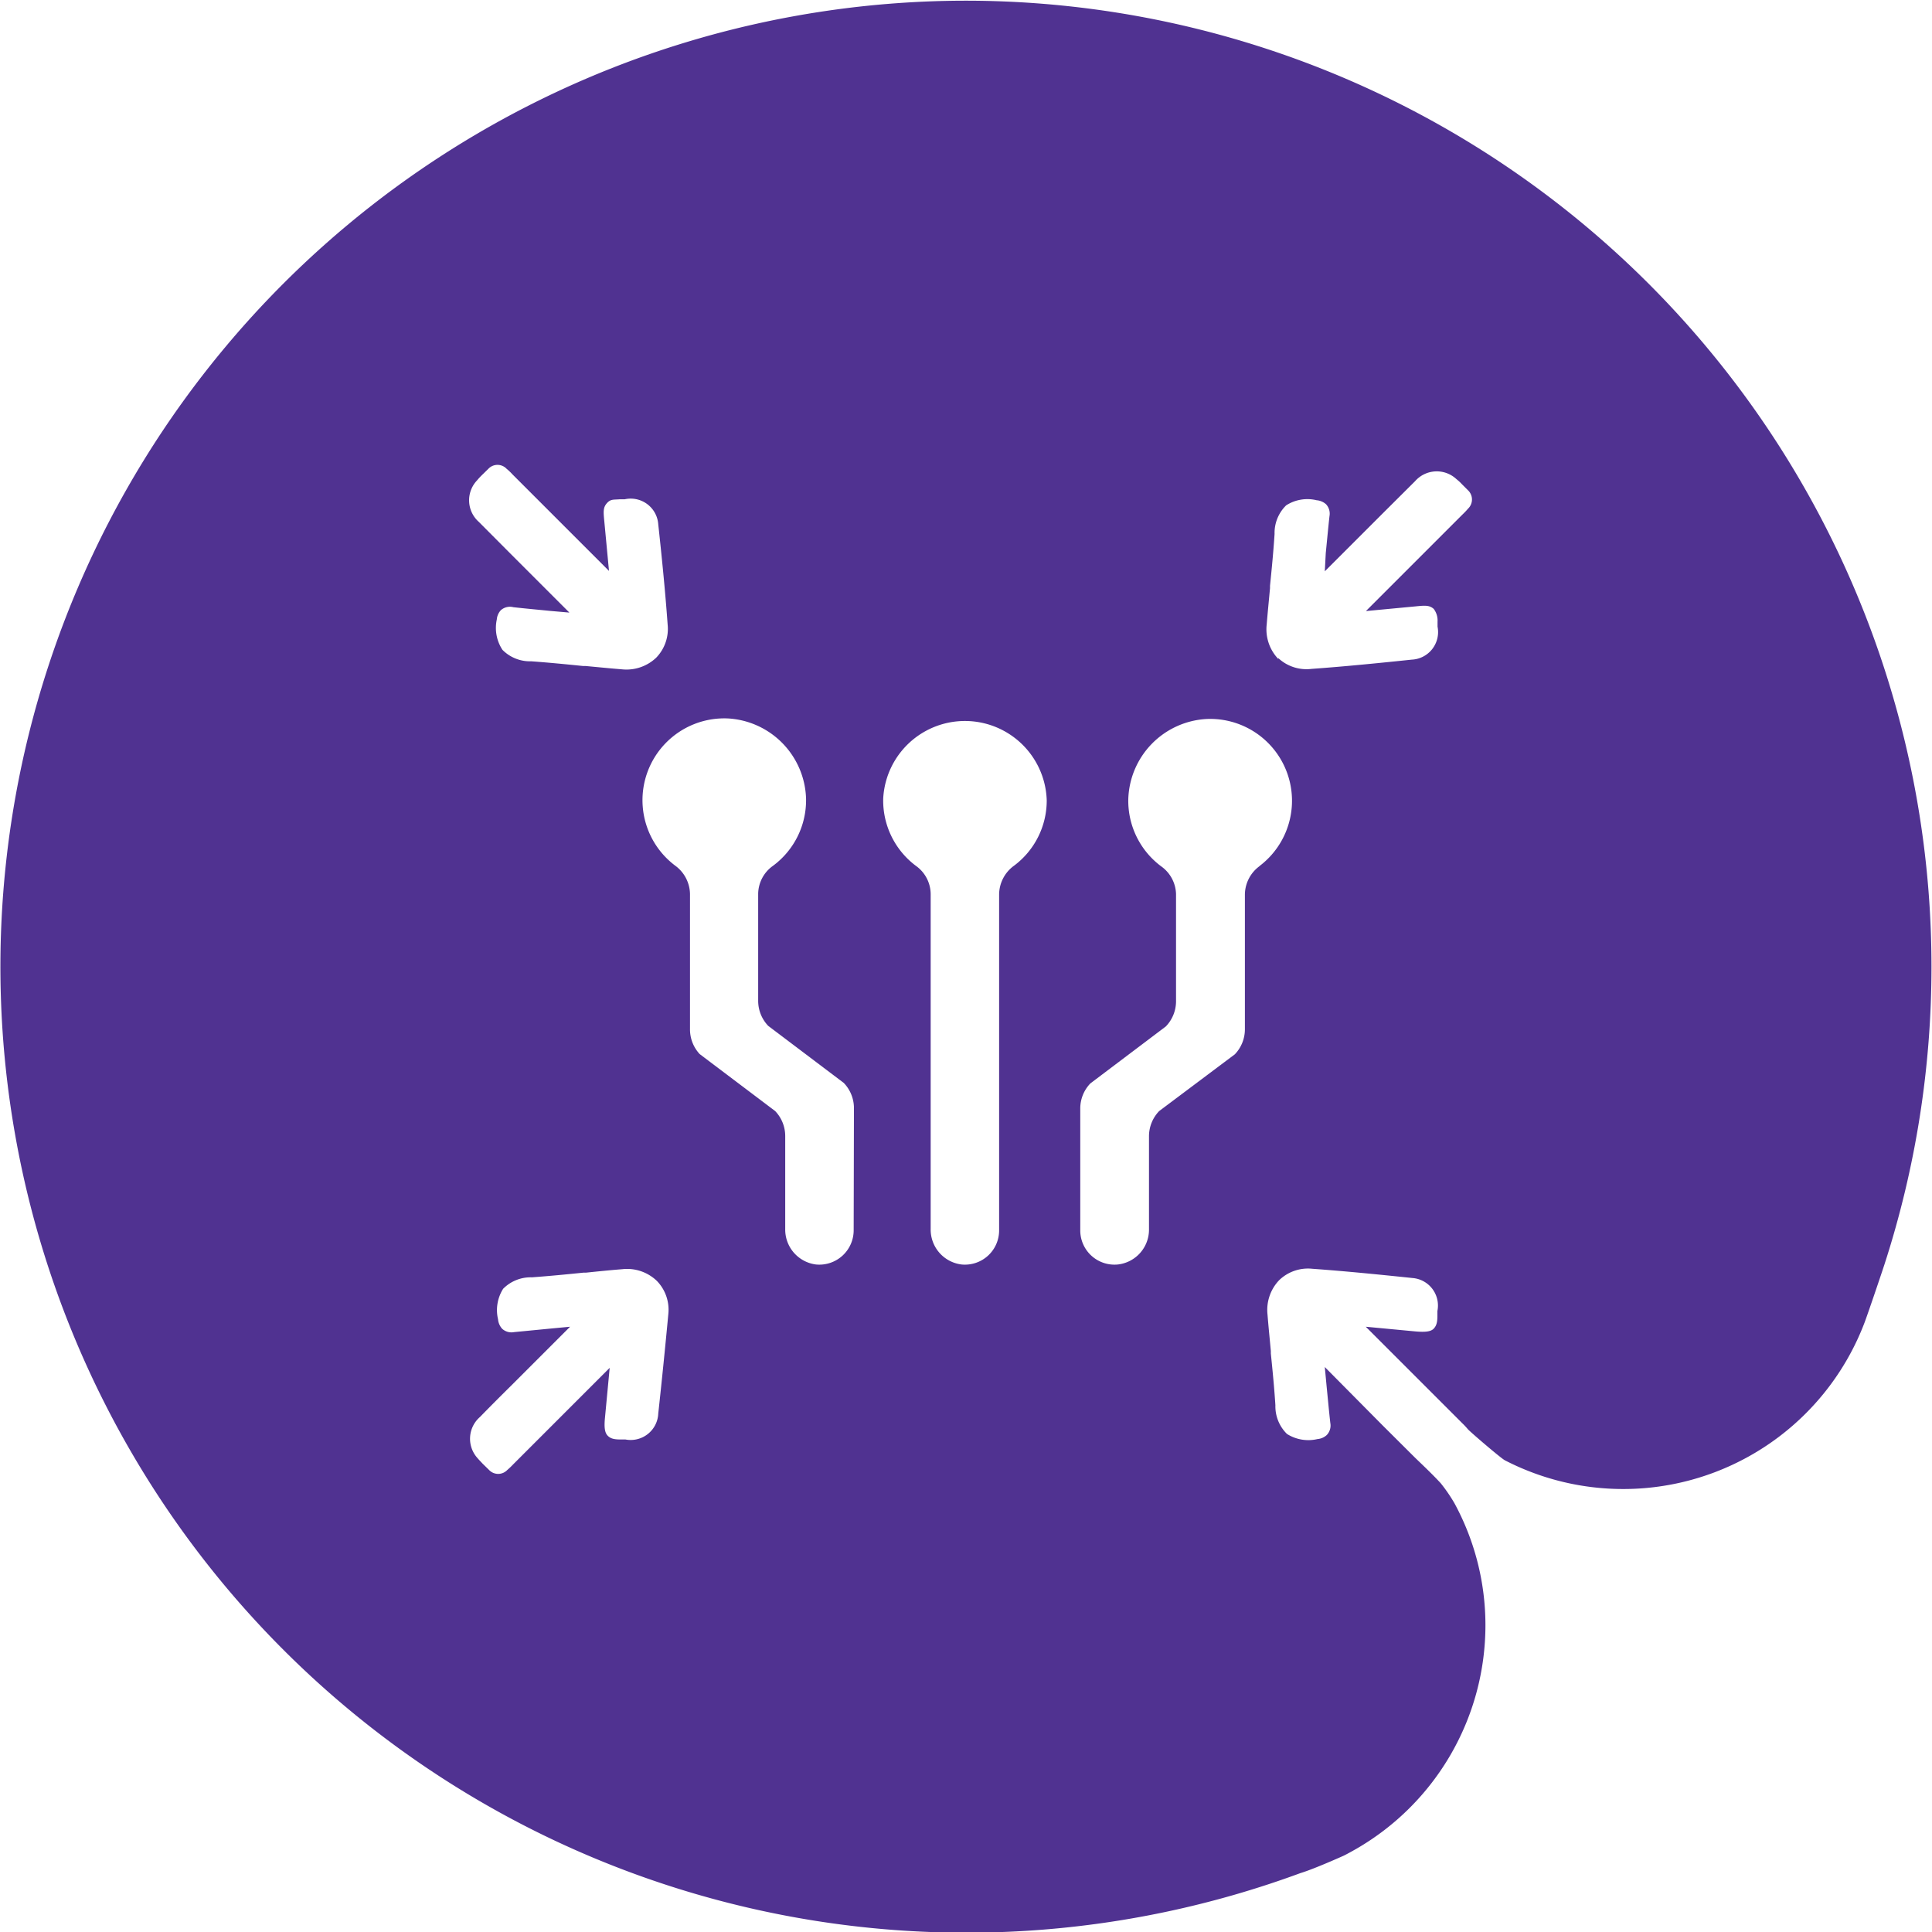 <svg id="Icon" xmlns="http://www.w3.org/2000/svg" viewBox="0 0 140 140"><defs><style>.cls-1{fill:#503291;}</style></defs><path class="cls-1" d="M70,.05A70,70,0,1,0,94.24,135.73c1-.3,3.13-1.26,3.13-1.26.32-.16.62-.33.92-.5a18.72,18.72,0,0,0,9.35-16.21,18.51,18.51,0,0,0-2.24-8.82,11.56,11.56,0,0,0-1-1.46c-.67-.73-1.64-1.63-1.9-1.89l-2.31-2.3L96,99.06l.13,1.38c.09.9.17,1.79.27,2.68a1,1,0,0,1-.25.86,1.12,1.12,0,0,1-.68.3,2.89,2.89,0,0,1-2.21-.37,2.8,2.8,0,0,1-.84-2.08c-.08-1.24-.2-2.48-.33-3.75l0-.18c-.08-.88-.17-1.75-.24-2.63a3.12,3.12,0,0,1,.84-2.5,3,3,0,0,1,2.4-.83c2.5.18,5.06.44,7.26.67A2,2,0,0,1,104.16,95l0,.36c0,.45-.07.72-.28.93s-.62.25-1.31.19l-3.6-.34,7,7a5.36,5.36,0,0,1,.4.43c.21.23,2.39,2.1,2.68,2.25a18.71,18.71,0,0,0,26.07-10c.2-.53,1.15-3.32,1.43-4.18A70,70,0,0,0,70,.05ZM34.57,34.81a4.49,4.49,0,0,1,.36-.39l.46-.45a.91.91,0,0,1,1.32,0,4,4,0,0,1,.42.4l7,7-.34-3.6c-.07-.69-.09-1,.19-1.31s.48-.24.93-.28l.36,0A2,2,0,0,1,47.7,38c.24,2.2.5,4.75.68,7.26a3,3,0,0,1-.83,2.4,3.13,3.13,0,0,1-2.5.84c-.88-.07-1.76-.16-2.63-.24l-.18,0c-1.27-.13-2.51-.25-3.75-.34a2.8,2.8,0,0,1-2.08-.83A2.89,2.89,0,0,1,36,44.89a1.12,1.12,0,0,1,.3-.68A1,1,0,0,1,37.2,44c.89.1,1.78.18,2.68.27l1.38.12L37,40.13l-2.3-2.31A2.09,2.09,0,0,1,34.57,34.81ZM47.7,102.43a2,2,0,0,1-2.38,1.88l-.36,0c-.45,0-.72-.06-.93-.28s-.26-.61-.19-1.31l.34-3.6-7,7a5.33,5.33,0,0,1-.42.4.91.91,0,0,1-1.32,0l-.46-.45c-.12-.13-.25-.26-.36-.39a2.09,2.09,0,0,1,.16-3c.76-.78,1.53-1.55,2.3-2.31l4.23-4.23-1.38.13-2.68.26a1,1,0,0,1-.86-.24,1.17,1.17,0,0,1-.3-.69,2.89,2.89,0,0,1,.37-2.21,2.8,2.8,0,0,1,2.08-.83c1.24-.09,2.48-.21,3.75-.34h.18c.87-.09,1.75-.18,2.63-.25a3.11,3.11,0,0,1,2.5.85,3,3,0,0,1,.83,2.4C48.2,97.68,47.94,100.24,47.7,102.43ZM61.86,89.16a2.49,2.49,0,0,1-2.73,2.47,2.55,2.55,0,0,1-2.23-2.57V82.33a2.62,2.62,0,0,0-.73-1.82L50.7,76.38A2.63,2.63,0,0,1,50,74.56V64.79a2.6,2.6,0,0,0-1.07-2.06,5.93,5.93,0,0,1,3.8-10.67,6,6,0,0,1,5.68,5.82A5.91,5.91,0,0,1,56,62.75a2.53,2.53,0,0,0-1.06,2v7.77a2.62,2.62,0,0,0,.73,1.82l5.47,4.13a2.63,2.63,0,0,1,.74,1.82Zm4.52-26.41A5.91,5.91,0,0,1,64,57.88,5.93,5.93,0,0,1,75.85,58a5.89,5.89,0,0,1-2.38,4.74,2.6,2.6,0,0,0-1.07,2.06V89.16a2.48,2.48,0,0,1-2.72,2.47,2.55,2.55,0,0,1-2.24-2.57V64.79A2.53,2.53,0,0,0,66.38,62.75Zm24.91,0a2.58,2.58,0,0,0-1.08,2.06v9.77a2.62,2.62,0,0,1-.73,1.82L84,80.51a2.63,2.63,0,0,0-.74,1.82v6.73A2.54,2.54,0,0,1,81,91.63a2.48,2.48,0,0,1-2.72-2.47V80.33a2.62,2.62,0,0,1,.73-1.82l5.47-4.13a2.63,2.63,0,0,0,.74-1.82V64.79a2.55,2.55,0,0,0-1.06-2,5.92,5.92,0,0,1-2.4-4.87,6,6,0,0,1,5.69-5.82,5.93,5.93,0,0,1,3.8,10.67Zm1.34-15a3.11,3.11,0,0,1-.84-2.5c.07-.87.16-1.75.24-2.63l0-.17c.13-1.27.25-2.52.33-3.76a2.79,2.79,0,0,1,.84-2.07,2.84,2.84,0,0,1,2.21-.37,1.16,1.16,0,0,1,.68.29,1,1,0,0,1,.25.86c-.1.9-.18,1.79-.27,2.68L96,41.4l4.23-4.23,2.31-2.3a2.09,2.09,0,0,1,3-.15,3.33,3.33,0,0,1,.39.36l.45.45a.92.92,0,0,1,0,1.33,5.25,5.25,0,0,1-.4.42l-7,7,3.6-.34c.69-.07,1-.09,1.31.18a1.39,1.39,0,0,1,.28.93l0,.36a2,2,0,0,1-1.87,2.39c-2.2.23-4.76.49-7.26.67A3,3,0,0,1,92.63,47.69Z"/></svg>